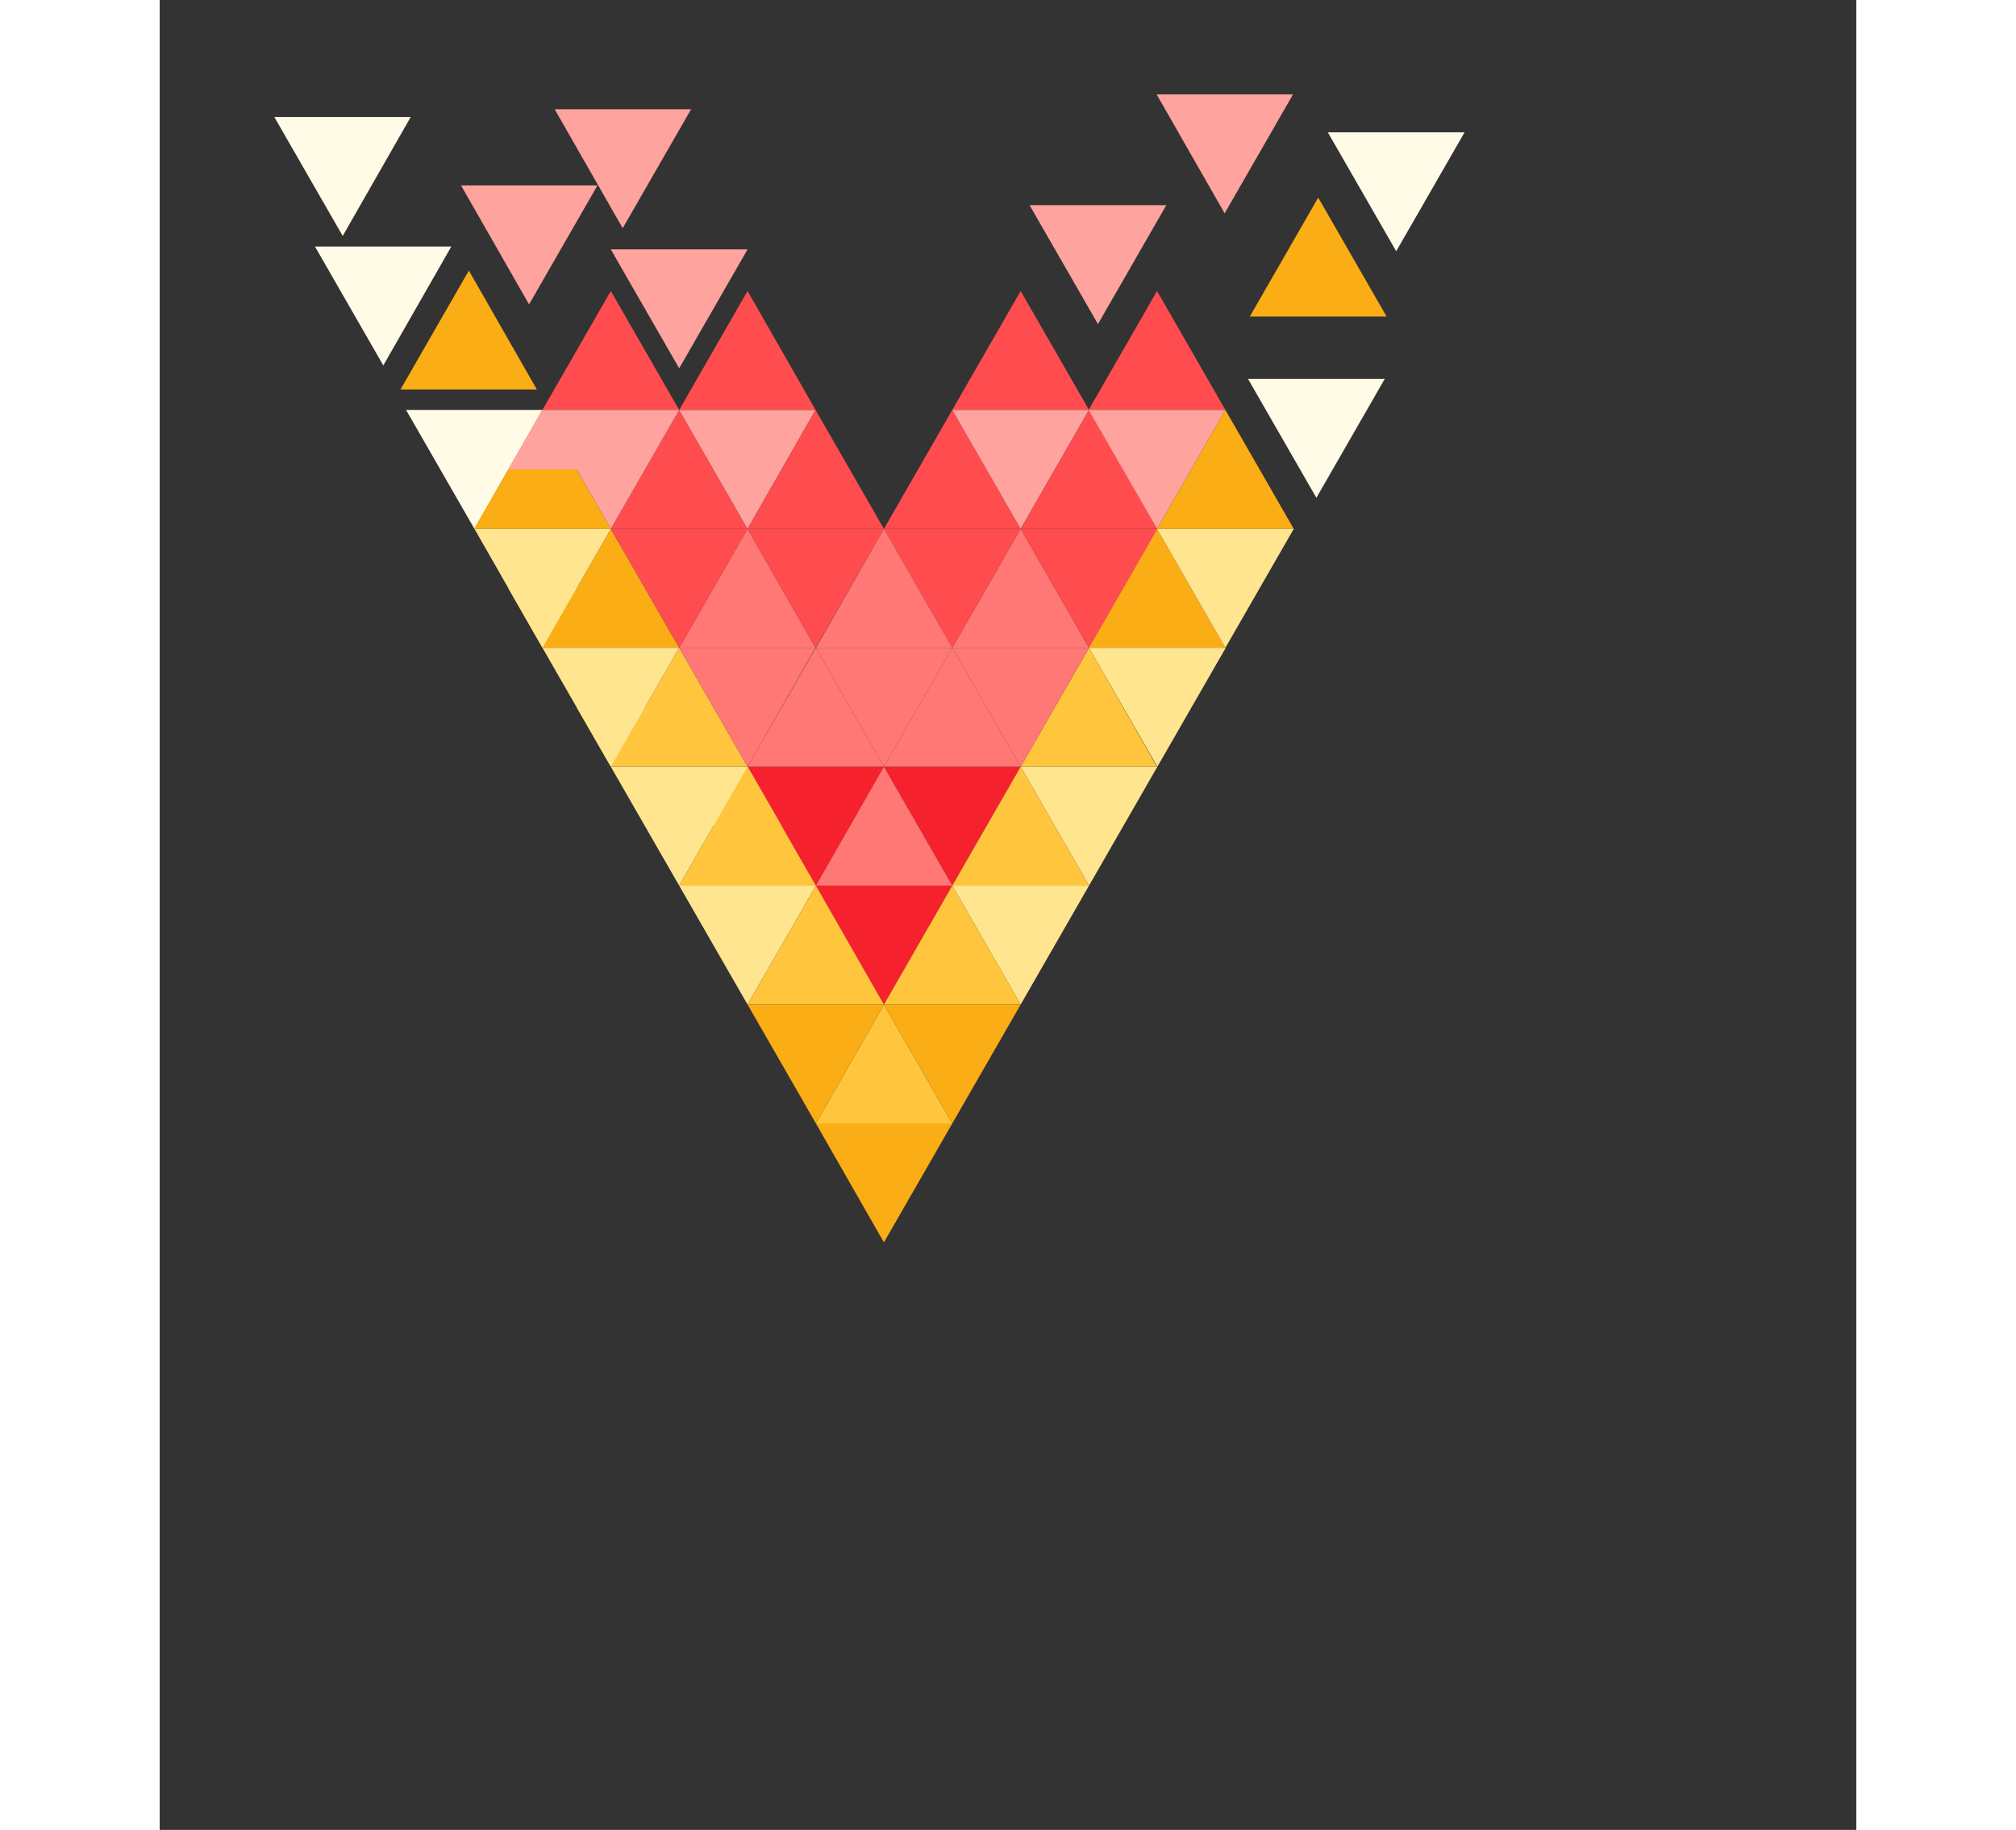 <svg
      xmlns="http://www.w3.org/2000/svg"
      width="391.6"
      height="355.4"
      x="0"
      y="0"
      version="1.1"
      viewBox="0 0 456.6 492.4"
      xml:space="preserve"
    >
      <rect x="0" y="0" width="456.6" height="492.4" fill="#333333" stroke="none"/>
      <style>
        .st0 {
          fill: #358c65;
        }
        .st1 {
          fill: #ff7875;
        }
        .st2 {
          fill: #ffc53d;
        }
        .st3 {
          fill: #ffe58f;
        }
        .st4 {
          fill: #faad14;
        }
        .st5 {
          fill: #ff7875;
        }
        .st6 {
          fill: #f5222d;
        }
        .st7 {
          fill: #ff4d4f;
        }
        .st8 {
          fill: #fffbe6;
        }
        .st9 {
          fill: #ffa39e;
        }
        .st10 {
          fill: #ff4d4f;
        }
        .st11 {
          fill: #faad14;
        }
        .st12 {
          fill: #38c785;
        }
        .st13 {
          fill: #873939;
        }
      </style>

      <g>
        <title>background</title>
        <rect
          x="-1"
          y="-1"
          width="393.6"
          height="357.4"
          id="canvas_background"
          fill="none"
        />
      </g>
      <g>
        <title>Layer 1</title>
        <path
          class="st1"
          d="m176.606,174.306l36.7,0l-18.4,32l-18.3,-32zm18.3,0l9.2,16l-18.4,0"
          id="svg_2"
        />
        <path
          class="st2"
          d="m139.806,238.306l-18.4,-32l18.4,32zm-27.6,-16l18.4,0m119.4,16l18.4,-32l-18.4,32zm-156.2,-16l18.4,0m64.4,80l-18.4,-32l18.4,32z"
          id="svg_3"
        />
        <path
          class="st3"
          d="m213.306,238.306l36.8,0l-18.4,32l-18.4,-32zm18.4,0l9.2,16l-18.4,0"
          id="svg_4"
        />
        <path
          class="st5"
          d="m250.106,174.306l-36.8,0l18.4,-32l18.4,32zm-18.4,0l-9.2,-16l18.4,0"
          id="svg_6"
        />
        <path
          class="st2"
          d="m213.306,302.306l-36.7,0l18.3,-32l18.4,32zm-18.4,0l-9.2,-16l18.4,0"
          id="svg_7"
        />
        <path
          class="st6"
          d="m176.606,238.306l36.7,0l-18.4,32l-18.3,-32zm18.3,0l9.2,16l-18.4,0"
          id="svg_8"
        />
        <path
          class="st4"
          d="m139.806,174.306l-36.8,0l18.4,-32l18.4,32zm-18.4,0l-9.2,-16l18.4,0m156.2,16l-36.8,0l18.4,-32l18.4,32zm-183.8,0l-9.2,-16l18.4,0"
          id="svg_9"
        />
        <path
          class="st3"
          d="m139.806,238.306l36.8,0l-18.4,32l-18.4,-32zm18.4,0l9.2,16l-18.4,0"
          id="svg_11"
        />
        <path
          class="st5"
          d="m176.506,174.306l-36.7,0l18.4,-32l18.3,32zm-18.3,0l-9.2,-16l18.4,0"
          id="svg_12"
        />
        <path
          class="st6"
          d="m194.906,206.306l36.8,0l-18.4,32l-18.4,-32zm18.4,0l9.2,16l-18.4,0"
          id="svg_15"
        />
        <path
          class="st2"
          d="m84.606,206.306l18.4,-32l-18.4,32zm183.8,0l-36.7,0l18.4,-32l18.3,32zm-183.7,0l-9.2,-16m82.7,80l-18.4,-32l18.4,32z"
          id="svg_16"
        />
        <path
          class="st7"
          d="m139.806,110.306l-36.8,0l18.4,-32l18.4,32zm-18.4,0l-9.2,-16l18.4,0m119.5,16l-36.8,0l18.4,-32l18.4,32zm-147.1,0l-9.2,-16"
          id="svg_18"
        />
        <path
          class="st8"
          d="m103.006,110.306l-36.7,0l18.4,32l18.3,-32zm-18.3,0l-9.2,16l18.3,0"
          id="svg_19"
        />
        <path
          class="st9"
          d="m270.906,55.206l-36.8,0l18.4,32l18.4,-32zm-18.3,0l-9.2,16l18.3,0"
          id="svg_20"
        />
        <path
          class="st10"
          d="m231.706,142.306l-36.8,0l18.4,-32l18.4,32zm-18.4,0l-9.2,-16l18.4,0"
          id="svg_21"
        />
        <path
          class="st4"
          d="m330.184,85.167l-36.8,0l18.4,-32l18.4,32zm-18.4,0l-9.2,-16l18.4,0"
          id="svg_22"
        />
        <path
          class="st9"
          d="m250.106,110.306l-36.8,0l18.4,32l18.4,-32zm-18.4,0l-9.2,16l18.4,0"
          id="svg_23"
        />
        <path
          class="st8"
          d="m67.554,31.489l-36.7,0l18.4,32l18.3,-32zm-18.4,0l-9.2,16l18.4,0"
          id="svg_24"
        />
        <path
          class="st2"
          d="m231.706,270.306l-36.8,0l18.4,-32l18.4,32zm-18.4,0l-9.2,-16l18.4,0"
          id="svg_25"
        />
        <path
          class="st10"
          d="m158.206,142.306l-36.8,0l18.4,-32l18.4,32zm-18.4,0l-9.2,-16l18.4,0"
          id="svg_26"
        />
        <path
          class="st4"
          d="m101.506,104.806l-36.7,0l18.4,-32l18.3,32zm-18.4,0l-9.2,-16l18.4,0"
          id="svg_27"
        />
        <path
          class="st9"
          d="m176.506,110.306l-36.7,0l18.4,32l18.3,-32zm-18.3,0l-9.2,16l18.4,0m-49.6,-76.4l-36.7,0l18.3,32l18.4,-32zm12.8,76.4l18.4,0"
          id="svg_28"
        />
        <path
          class="st4"
          d="m305.206,142.306l-36.8,0l18.4,-32l18.4,32zm-18.4,0l-9.2,-16l18.4,0"
          id="svg_29"
        />
        <path
          class="st8"
          d="m329.693,101.954l-36.8,0l18.4,32l18.4,-32z"
          id="svg_30"
        />
        <path
          class="st9"
          d="m305.006,25.406l-36.7,0l18.3,32l18.4,-32zm-18.4,0l-9.2,16l18.4,0"
          id="svg_31"
        />
        <path
          class="st6"
          d="m158.206,206.306l36.7,0l-18.3,32l-18.4,-32zm18.4,0l9.2,16l-18.4,0"
          id="svg_33"
        />
        <path
          class="st2"
          d="m158.206,206.306l-36.8,0l18.4,-32l18.4,32zm-18.4,0l-9.2,-16l18.4,0m119.4,16l18.4,-32l-18.4,32zm-147,0l-9.2,-16l18.4,0m64.3,80l-36.7,0l18.4,-32l18.3,32zm-101,-80l91.8,0"
          id="svg_34"
        />
        <path
          class="st4"
          d="m121.406,142.306l-36.8,0l18.4,-32l18.4,32zm-18.4,0l-9.2,-16l18.3,0"
          id="svg_35"
        />
        <path
          class="st7"
          d="m176.506,110.306l-36.7,0l18.4,-32l18.3,32zm-18.3,0l-9.2,-16l18.4,0m119.4,16l-36.8,0l18.4,-32l18.4,32zm-147,0l9.2,-16"
          id="svg_36"
        />
        <path
          class="st9"
          d="m139.806,110.306l-36.8,0l18.4,32l18.4,-32zm-18.4,0l-9.2,16l18.4,0m27.6,-59.2l-36.8,0l18.4,32l18.4,-32zm-55.2,43.2l-9.2,16l18.4,0"
          id="svg_37"
        />
        <path
          class="st10"
          d="m268.406,142.306l-36.7,0l18.4,-32l18.3,32zm-18.3,0l-9.2,-16l18.3,0"
          id="svg_38"
        />
        <path
          class="st9"
          d="m286.806,110.306l-36.8,0l18.4,32l18.4,-32zm-18.4,0l-9.2,16l18.4,0"
          id="svg_40"
        />
        <path
          class="st10"
          d="m194.906,142.306l-36.7,0l18.3,-32l18.4,32zm-18.4,0l-9.2,-16l18.4,0"
          id="svg_43"
        />
        <path
          class="st8"
          d="m78.484,66.332l-36.7,0l18.4,32l18.3,-32zm-18.4,0l-9.2,16l18.4,0"
          id="svg_45"
        />
        <path
          class="st8"
          d="m351.175,35.606l-36.8,0l18.4,32l18.4,-32z"
          id="svg_47"
        />
        <path
          class="st5"
          d="m231.706,206.306l-36.8,0l18.4,-32l18.4,32zm-18.4,0l-9.2,-16l18.4,0"
          id="svg_49"
        />
        <path
          class="st3"
          d="m103.006,206.306l9.2,16m119.5,-16l36.8,0l-18.4,32l-18.4,-32zm-110.3,0l9.2,16"
          id="svg_50"
        />
        <path
          class="st7"
          d="m194.906,142.306l36.8,0l-18.4,32l-18.4,-32zm18.4,0l9.2,16l-18.4,0"
          id="svg_53"
        />
        <path
          class="st11"
          d="m194.906,270.306l36.8,0l-18.4,32l-18.4,-32zm18.4,0l9.2,16l-18.4,0"
          id="svg_54"
        />
        <path
          class="st7"
          d="m121.406,142.306l36.8,0l-18.4,32l-18.4,-32zm18.4,0l9.2,16l-18.4,0"
          id="svg_55"
        />
        <path
          class="st3"
          d="m268.406,142.306l36.8,0l-18.4,32l-18.4,-32zm18.4,0l9.2,16l-18.4,0"
          id="svg_56"
        />
        <path
          class="st5"
          d="m194.906,206.306l-36.7,0l18.4,-32l18.3,32zm-18.3,0l-9.2,-16l18.3,0"
          id="svg_58"
        />
        <path
          class="st3"
          d="m121.406,206.306l36.8,0l-18.4,32l-18.4,-32zm18.4,0l9.2,16l-18.4,0m27.6,-16l9.2,16l-18.4,0"
          id="svg_59"
        />
        <path
          class="st11"
          d="m158.206,270.306l36.7,0l-18.3,32l-18.4,-32zm18.4,0l9.2,16l-18.4,0"
          id="svg_60"
        />
        <path
          class="st3"
          d="m84.706,142.306l36.7,0l-18.4,32l-18.3,-32zm18.3,0l9.2,16l-18.3,0"
          id="svg_61"
        />
        <path
          class="st7"
          d="m231.706,142.306l36.8,0l-18.4,32l-18.4,-32zm18.4,0l9.2,16l-18.3,0"
          id="svg_62"
        />
        <path
          class="st7"
          d="m158.206,142.306l36.7,0l-18.4,32l-18.3,-32zm18.3,0l9.2,16l-18.4,0"
          id="svg_64"
        />
        <path
          class="st5"
          d="m213.306,174.306l-36.7,0l18.3,-32l18.4,32zm-18.4,0l-9.2,-16l18.4,0"
          id="svg_67"
        />
        <path
          class="st3"
          d="m103.006,238.306l36.8,0l-36.8,0zm18.4,0l9.2,16m119.5,-16l36.8,0l-36.8,0zm-110.4,0l9.2,16"
          id="svg_68"
        />
        <path
          class="st2"
          d="m250.106,238.306l-36.8,0l18.4,-32l18.4,32zm-18.4,0l-9.2,-16l18.4,0"
          id="svg_70"
        />
        <path
          class="st1"
          d="m213.306,174.306l36.8,0l-18.4,32l-18.4,-32zm18.4,0l9.2,16l-18.4,0"
          id="svg_72"
        />
        <path
          class="st11"
          d="m176.606,302.306l36.7,0l-18.4,32l-18.3,-32zm18.3,0l9.2,16l-18.4,0"
          id="svg_73"
        />
        <path
          class="st1"
          d="m213.306,238.306l-36.7,0l18.3,-32l18.4,32zm-18.4,0l-9.2,-16l18.4,0"
          id="svg_74"
        />
        <path
          class="st3"
          d="m103.006,174.306l36.8,0l-18.4,32l-18.4,-32zm18.4,0l9.2,16l-18.4,0m137.9,-16l36.8,0l-18.4,32l-18.4,-32zm-110.4,0l-9.2,16"
          id="svg_75"
        />
        <path
          class="st2"
          d="m176.606,238.306l-36.8,0l18.4,-32l18.4,32zm-18.4,0l-9.2,-16l18.4,0"
          id="svg_77"
        />
        <path
          class="st1"
          d="m139.806,174.306l36.7,0l-18.3,32l-18.4,-32zm18.4,0l9.2,16l-18.4,0"
          id="svg_78"
        />
        <path
          class="st9"
          d="m143.006,29.406l-36.7,0l18.3,32l18.4,-32zm-18.4,0l-9.2,16l18.4,0"
          id="svg_1"
        />
      </g>
    </svg>
